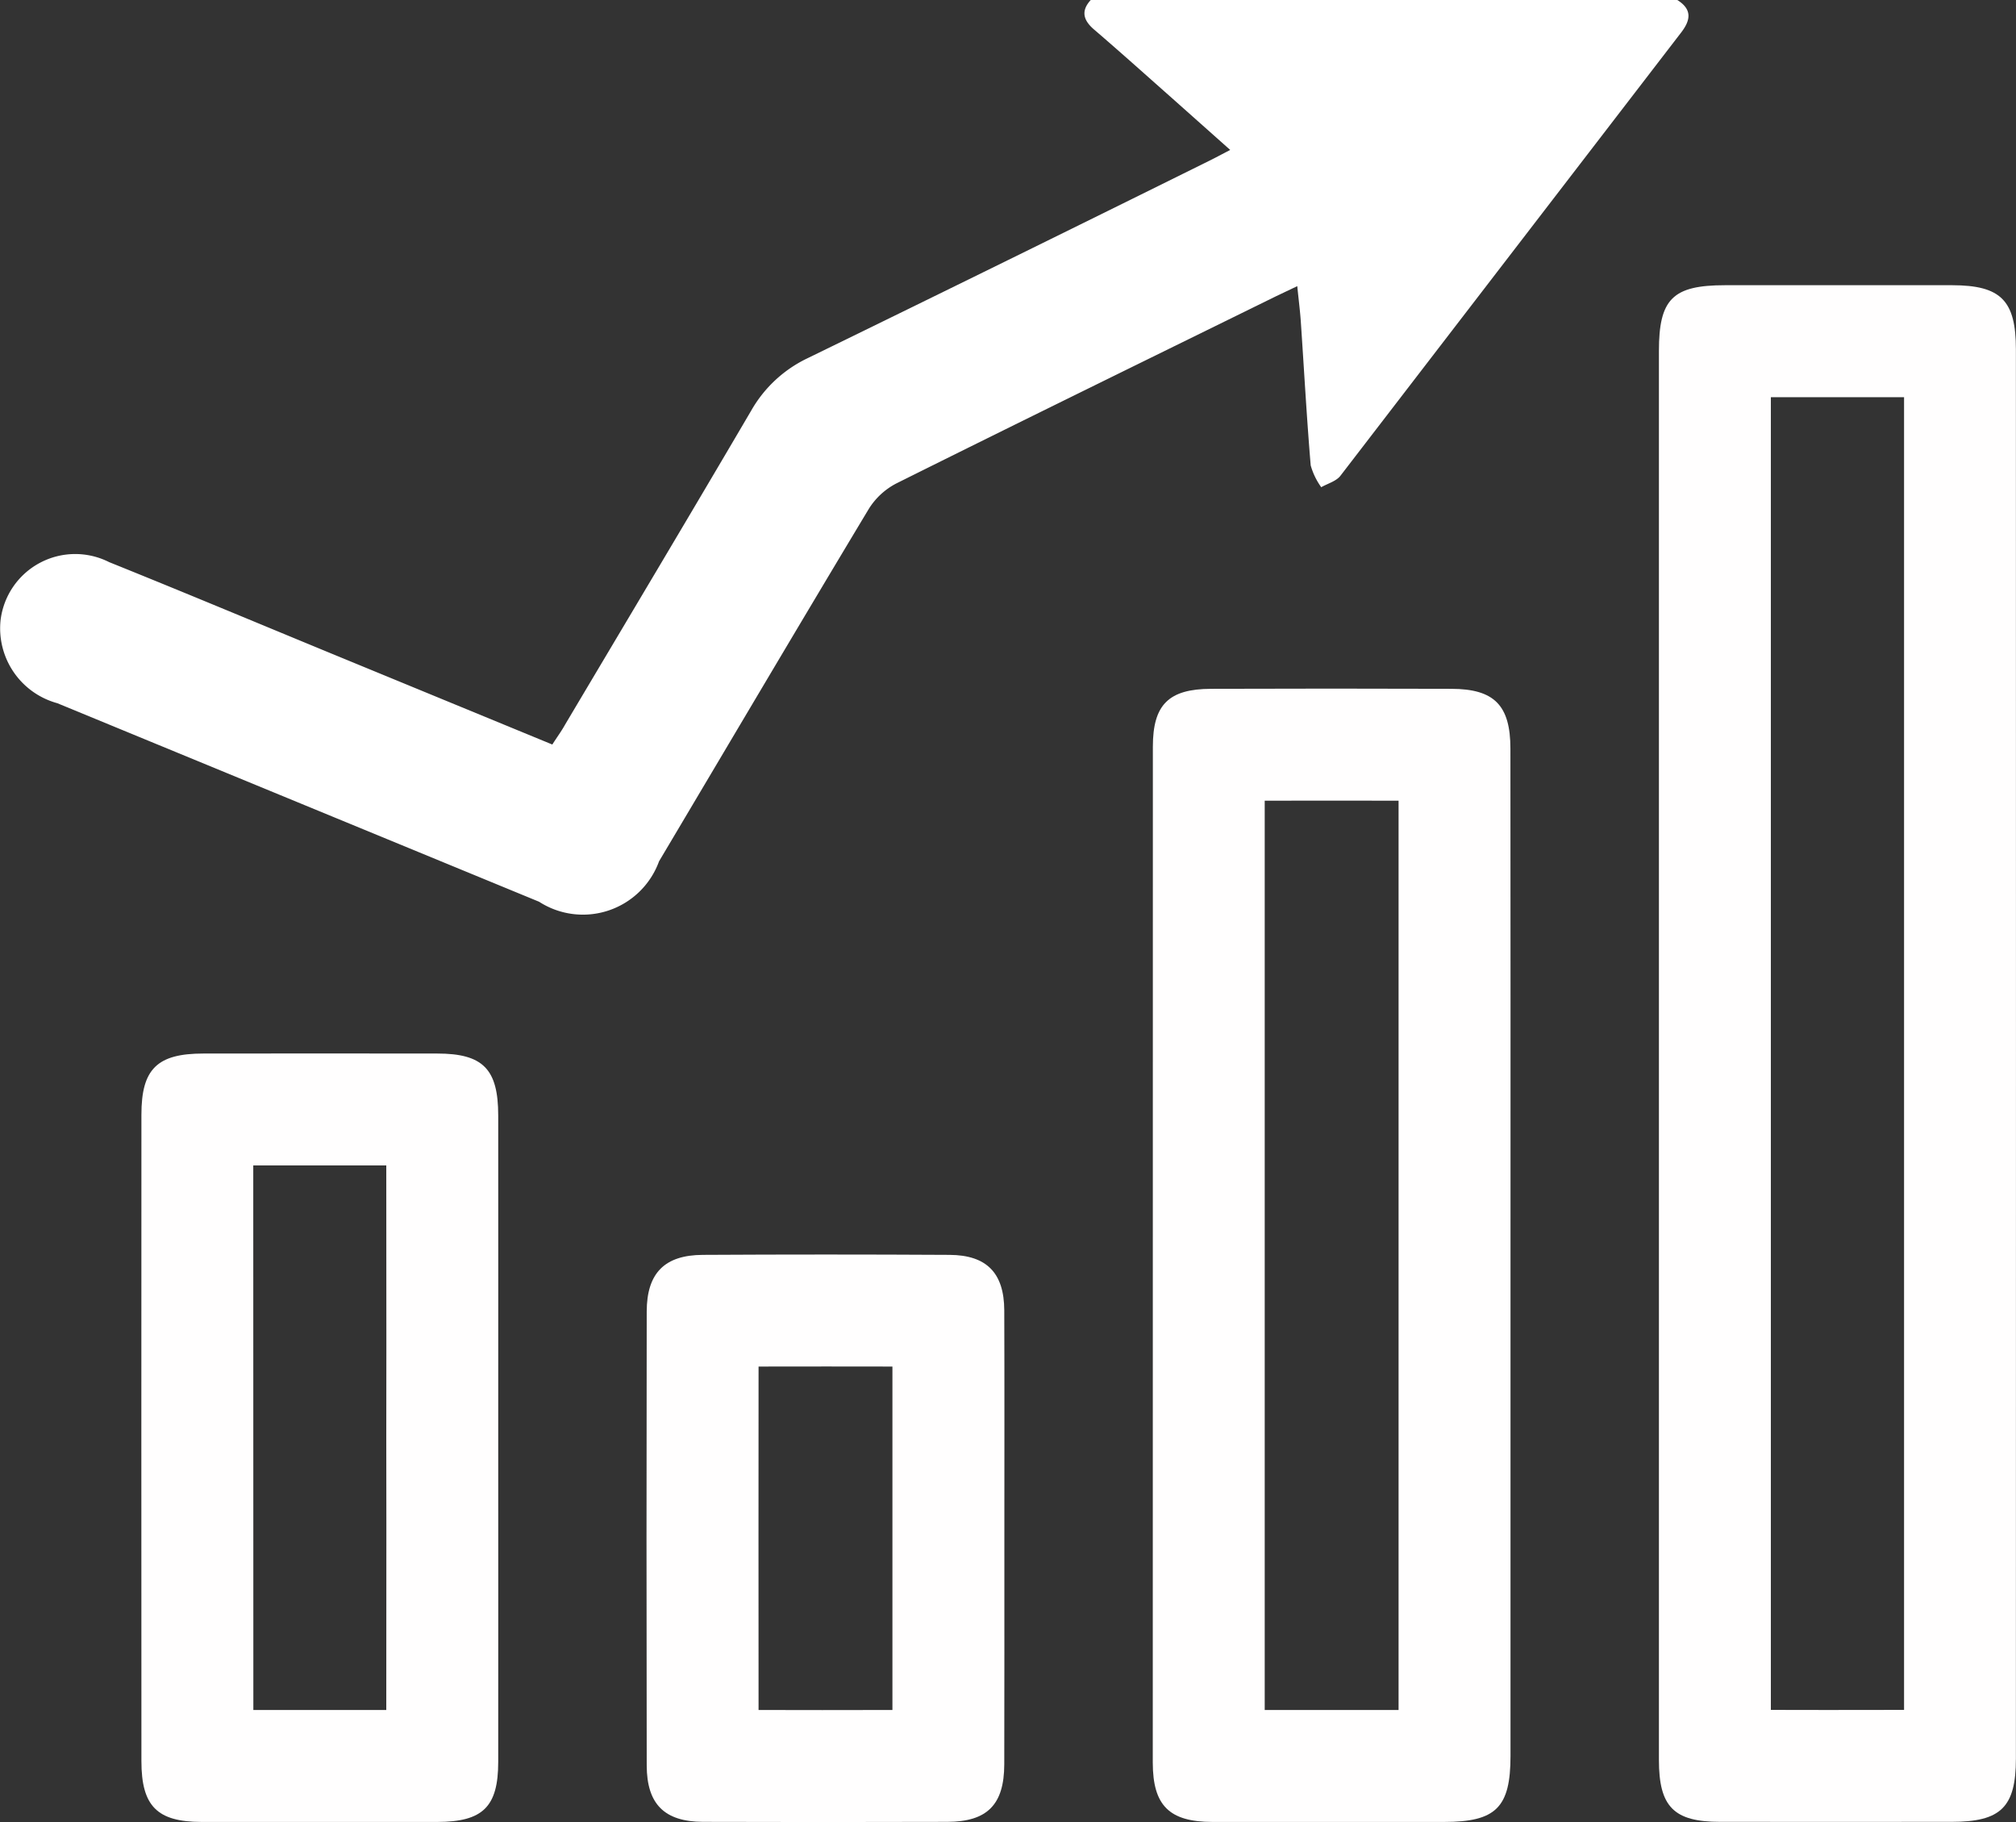 <svg xmlns="http://www.w3.org/2000/svg" width="21.612" height="19.529" viewBox="0 0 21.612 19.529">
  <rect x="0" y="0" width="21.612" height="19.529" fill="#333333" stroke="none"/>
  <g id="Grupo_22672" data-name="Grupo 22672" transform="translate(-318.991 -253)">
    <path id="Trazado_17291" data-name="Trazado 17291" d="M336.972,253c.16.1.145.214.041.349q-1.826,2.375-3.652,4.75c-.045.059-.136.083-.206.123a.741.741,0,0,1-.113-.234c-.043-.513-.071-1.027-.106-1.541-.008-.116-.023-.231-.038-.38l-.225.107c-1.357.667-2.715,1.331-4.068,2.005a.76.76,0,0,0-.3.275c-.755,1.256-1.5,2.518-2.249,3.778a.868.868,0,0,1-1.286.433q-2.583-1.064-5.165-2.128a.832.832,0,0,1-.608-.889.806.806,0,0,1,1.164-.623c.795.32,1.585.651,2.378.978l2.373.977c.049-.077.1-.146.139-.217.665-1.119,1.333-2.237,1.992-3.36a1.375,1.375,0,0,1,.6-.561q2.154-1.05,4.3-2.113c.07-.034.138-.071.236-.122l-.6-.534c-.286-.253-.571-.509-.861-.758-.116-.1-.14-.2-.033-.316Z" transform="translate(0 0)" fill="#fff"/>
    <g id="Trazado_17292" data-name="Trazado 17292" transform="translate(-275.334 -47.331)" fill="rgba(0,0,0,0)">
      <path d="M 613.91 319.259 C 613.528 319.259 613.147 319.258 612.765 319.258 C 612.745 319.258 612.727 319.258 612.711 319.257 C 612.71 319.239 612.709 319.219 612.709 319.195 C 612.709 317.341 612.709 315.487 612.709 313.632 L 612.709 311.609 L 612.709 309.462 L 612.709 304.093 C 612.709 304.052 612.71 304.018 612.712 303.991 C 612.74 303.989 612.775 303.988 612.818 303.988 C 613.265 303.988 613.712 303.988 614.159 303.988 C 614.523 303.988 614.888 303.988 615.253 303.988 C 615.285 303.988 615.312 303.989 615.334 303.99 C 615.336 304.014 615.336 304.042 615.336 304.076 C 615.337 309.11 615.337 314.144 615.336 319.179 C 615.336 319.209 615.336 319.234 615.335 319.256 C 615.311 319.257 615.282 319.258 615.247 319.258 L 613.91 319.259 Z" stroke="none"/>
      <path d="M 614.155 304.588 C 613.873 304.588 613.591 304.588 613.309 304.588 L 613.309 309.462 L 613.309 311.609 L 613.309 313.632 C 613.309 315.308 613.309 316.983 613.309 318.658 C 613.509 318.658 613.71 318.659 613.91 318.659 L 614.737 318.658 C 614.737 313.968 614.737 309.278 614.737 304.588 C 614.543 304.588 614.349 304.588 614.155 304.588 M 614.155 303.388 C 614.521 303.388 614.887 303.388 615.253 303.388 C 615.775 303.389 615.936 303.551 615.936 304.076 C 615.937 309.11 615.937 314.145 615.936 319.179 C 615.936 319.701 615.775 319.858 615.247 319.858 C 614.419 319.858 613.592 319.859 612.765 319.858 C 612.269 319.858 612.109 319.697 612.109 319.195 C 612.109 316.667 612.109 314.138 612.109 311.609 C 612.109 309.104 612.109 306.598 612.109 304.093 C 612.109 303.535 612.257 303.388 612.818 303.388 C 613.264 303.388 613.709 303.388 614.155 303.388 Z" stroke="none" fill="#fffefe"/>
    </g>
    <g id="Trazado_17293" data-name="Trazado 17293" transform="translate(-191.326 -114.27)" fill="rgba(0,0,0,0)">
      <path d="M 524.384 386.198 C 524.028 386.198 523.672 386.198 523.316 386.198 C 523.301 386.198 523.288 386.197 523.276 386.197 C 523.276 386.187 523.275 386.175 523.275 386.163 C 523.275 382.533 523.275 378.903 523.276 375.273 C 523.276 375.266 523.276 375.26 523.276 375.253 C 523.284 375.253 523.293 375.253 523.302 375.253 C 523.731 375.252 524.16 375.251 524.589 375.251 C 525.018 375.251 525.447 375.252 525.876 375.253 C 525.888 375.253 525.899 375.253 525.909 375.253 C 525.909 375.266 525.909 375.279 525.909 375.295 C 525.91 376.62 525.91 377.946 525.91 379.271 L 525.91 380.727 L 525.91 382.015 L 525.91 386.091 C 525.91 386.133 525.909 386.167 525.907 386.195 C 525.879 386.197 525.843 386.198 525.798 386.198 L 525.177 386.198 L 524.384 386.198 Z" stroke="none"/>
      <path d="M 524.384 385.598 L 525.31 385.598 L 525.31 379.271 C 525.31 378.131 525.31 376.991 525.31 375.852 C 524.832 375.851 524.354 375.851 523.875 375.852 C 523.875 379.1 523.875 382.349 523.875 385.598 C 524.045 385.598 524.214 385.598 524.384 385.598 M 524.384 386.798 C 524.028 386.798 523.672 386.798 523.315 386.798 C 522.852 386.797 522.676 386.623 522.675 386.163 C 522.675 382.533 522.675 378.903 522.676 375.273 C 522.676 374.823 522.845 374.654 523.301 374.653 C 524.16 374.65 525.018 374.65 525.877 374.653 C 526.336 374.654 526.509 374.83 526.509 375.294 C 526.511 377.105 526.51 378.916 526.51 380.727 C 526.51 382.515 526.51 384.303 526.51 386.091 C 526.51 386.643 526.354 386.798 525.798 386.798 C 525.327 386.798 524.855 386.798 524.384 386.798 Z" stroke="none" fill="#fffefe"/>
    </g>
    <g id="Trazado_17294" data-name="Trazado 17294" transform="translate(-23.463 -174.803)" fill="rgba(0,0,0,0)">
      <path d="M 345.836 446.731 C 345.429 446.731 345.022 446.731 344.615 446.731 C 344.599 446.731 344.584 446.73 344.571 446.73 C 344.57 446.715 344.57 446.698 344.57 446.679 C 344.569 444.4 344.569 442.068 344.57 439.75 C 344.57 439.73 344.57 439.712 344.571 439.696 C 344.589 439.695 344.611 439.695 344.636 439.695 C 345.069 439.694 345.502 439.694 345.935 439.694 C 346.337 439.694 346.738 439.694 347.14 439.695 C 347.16 439.695 347.178 439.695 347.194 439.696 C 347.195 439.714 347.195 439.735 347.195 439.759 C 347.196 440.586 347.196 441.413 347.196 442.24 L 347.195 443.224 L 347.196 444.185 C 347.196 445.019 347.196 445.853 347.195 446.688 C 347.195 446.703 347.195 446.717 347.194 446.73 C 347.179 446.73 347.162 446.731 347.143 446.731 C 346.707 446.731 346.272 446.731 345.836 446.731 Z" stroke="none"/>
      <path d="M 345.836 446.131 C 346.089 446.131 346.342 446.131 346.595 446.131 C 346.596 445.482 346.596 444.834 346.596 444.185 L 346.595 443.224 L 346.596 442.239 C 346.596 441.591 346.596 440.943 346.595 440.294 C 346.12 440.294 345.645 440.294 345.169 440.294 C 345.169 442.247 345.169 444.206 345.17 446.131 C 345.392 446.131 345.614 446.131 345.836 446.131 M 345.836 447.331 C 345.429 447.331 345.022 447.331 344.614 447.331 C 344.139 447.33 343.97 447.162 343.97 446.679 C 343.969 444.37 343.969 442.06 343.97 439.75 C 343.97 439.26 344.139 439.095 344.635 439.095 C 345.47 439.094 346.305 439.094 347.14 439.095 C 347.632 439.095 347.795 439.261 347.795 439.759 C 347.796 440.914 347.795 442.069 347.795 443.224 C 347.795 444.379 347.796 445.534 347.795 446.688 C 347.795 447.169 347.63 447.33 347.143 447.331 C 346.708 447.331 346.272 447.331 345.836 447.331 Z" stroke="none" fill="#fffefe"/>
    </g>
    <g id="Trazado_17295" data-name="Trazado 17295" transform="translate(-107.306 -208.175)" fill="rgba(0,0,0,0)">
      <path d="M 435.112 480.104 C 434.686 480.104 434.26 480.103 433.834 480.102 C 433.833 480.102 433.831 480.102 433.83 480.102 C 433.83 480.1 433.83 480.099 433.83 480.097 C 433.827 478.483 433.827 476.846 433.83 475.232 C 433.83 475.229 433.83 475.227 433.83 475.225 C 433.831 475.225 433.833 475.225 433.834 475.225 C 434.288 475.222 434.734 475.221 435.162 475.221 C 435.604 475.221 436.042 475.222 436.463 475.225 C 436.465 475.803 436.464 476.391 436.464 476.96 L 436.464 477.675 L 436.464 478.374 C 436.464 478.944 436.464 479.514 436.463 480.084 C 436.463 480.091 436.463 480.096 436.463 480.102 C 436.459 480.102 436.456 480.102 436.452 480.102 C 436.005 480.103 435.559 480.104 435.112 480.104 Z" stroke="none"/>
      <path d="M 435.112 479.504 C 435.363 479.504 435.613 479.504 435.864 479.503 C 435.864 479.127 435.864 478.751 435.864 478.375 L 435.864 477.675 L 435.864 476.96 C 435.864 476.586 435.864 476.204 435.864 475.822 C 435.399 475.821 434.924 475.821 434.429 475.822 C 434.428 477.045 434.428 478.279 434.429 479.503 C 434.657 479.504 434.885 479.504 435.112 479.504 M 435.112 480.704 C 434.686 480.704 434.259 480.703 433.832 480.702 C 433.421 480.7 433.231 480.513 433.23 480.098 C 433.227 478.476 433.227 476.853 433.23 475.231 C 433.231 474.82 433.422 474.627 433.831 474.625 C 434.712 474.62 435.594 474.62 436.476 474.625 C 436.875 474.627 437.061 474.82 437.063 475.218 C 437.066 476.037 437.064 476.856 437.064 477.675 C 437.064 478.479 437.065 479.282 437.063 480.086 C 437.062 480.517 436.881 480.701 436.453 480.702 C 436.006 480.703 435.559 480.704 435.112 480.704 Z" stroke="none" fill="#fffefe"/>
    </g>
  </g>
</svg>
